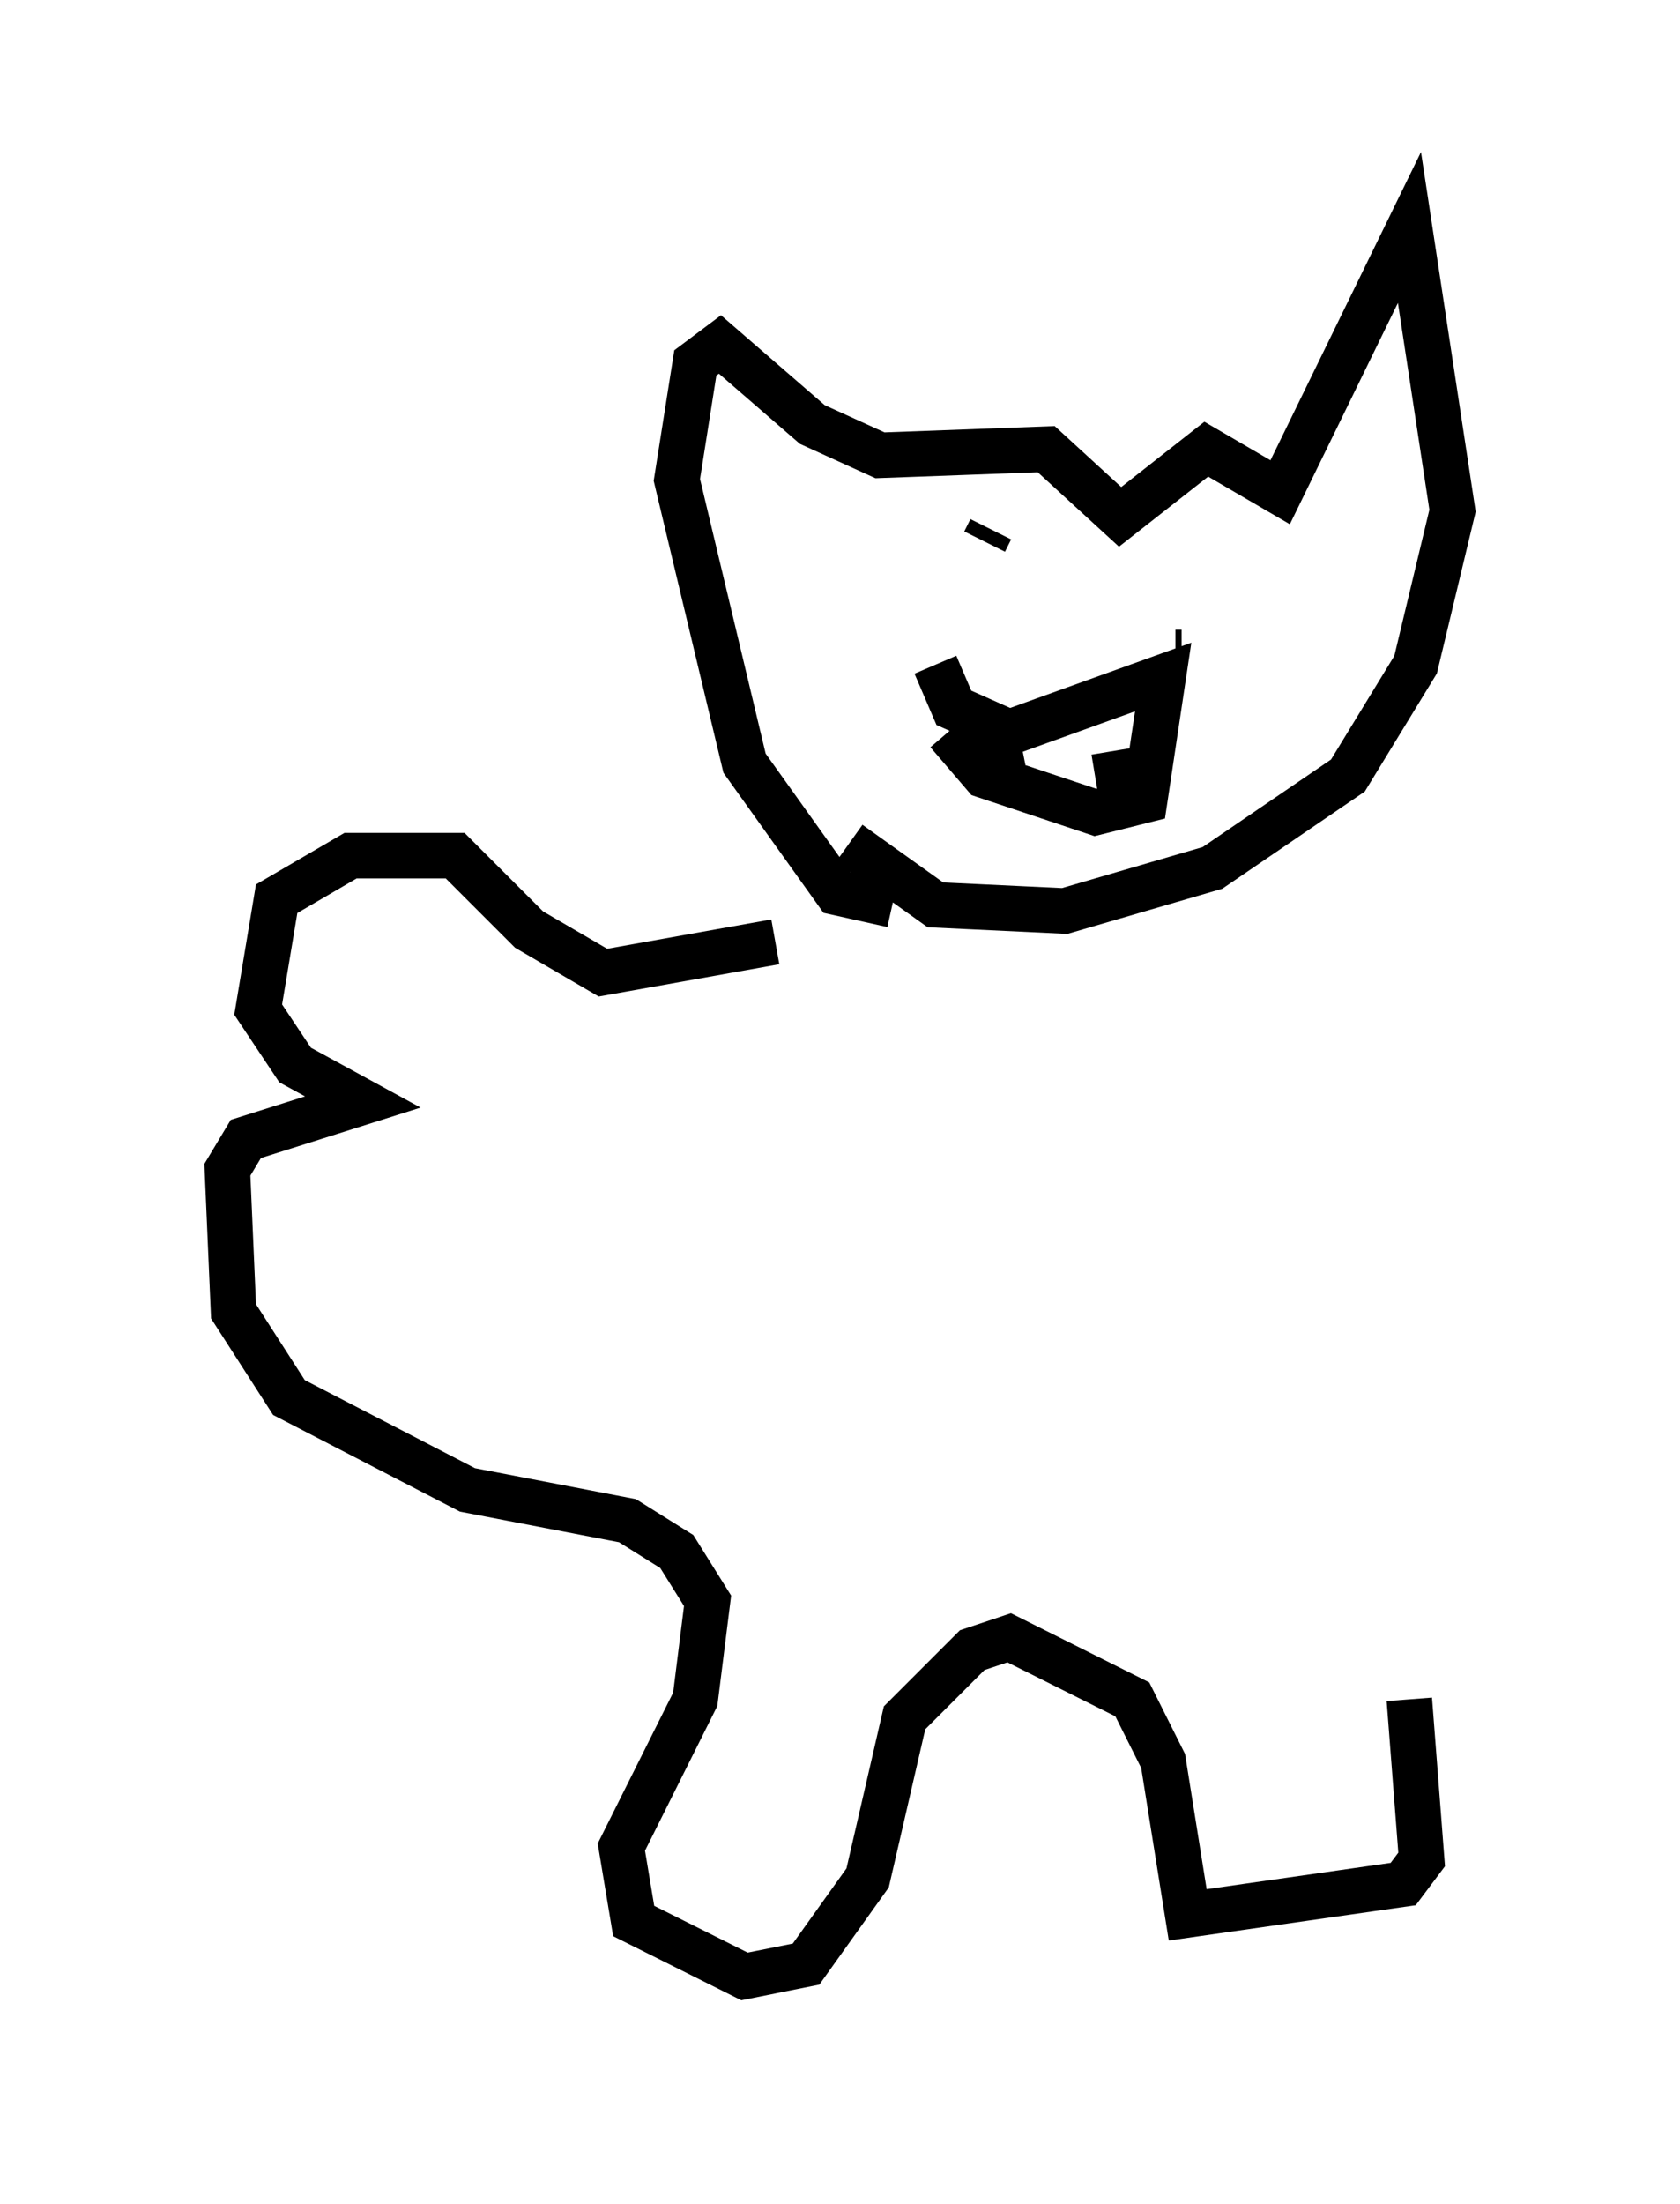 <?xml version="1.0" encoding="utf-8" ?>
<svg baseProfile="full" height="48.43" version="1.1" width="36.928" xmlns="http://www.w3.org/2000/svg" xmlns:ev="http://www.w3.org/2001/xml-events" xmlns:xlink="http://www.w3.org/1999/xlink"><defs /><rect fill="white" height="48.43" width="36.928" x="0" y="0" /><path d="M21.644, 40.859 m0.135, 0.0 m-2.165, -20.974 l-1.218, -0.271 -2.03, -2.842 l-1.488, -6.225 0.406, -2.571 l0.541, -0.406 2.03, 1.759 l1.488, 0.677 3.654, -0.135 l1.624, 1.488 1.894, -1.488 l1.624, 0.947 2.842, -5.819 l0.947, 6.225 -0.812, 3.383 l-1.488, 2.436 -2.977, 2.03 l-3.248, 0.947 -2.842, -0.135 l-1.894, -1.353 m1.894, -3.924 l0.406, 0.947 1.218, 0.541 l3.383, -1.218 -0.406, 2.706 l-1.083, 0.271 -2.436, -0.812 l-0.812, -0.947 m1.083, 0.135 l0.135, 0.677 m2.436, -0.406 l0.271, 1.624 m-2.842, -5.954 l0.0, 0.0 m4.871, 0.406 l0.0, 0.0 m-5.007, -0.947 l-0.135, 0.271 m4.33, 2.436 l-0.135, 0.0 m1.488, -1.759 l0.0, 0.0 m-10.284, 8.119 l-3.789, 0.677 -1.624, -0.947 l-1.624, -1.624 -2.3, 0.0 l-1.624, 0.947 -0.406, 2.436 l0.812, 1.218 1.488, 0.812 l-2.571, 0.812 -0.406, 0.677 l0.135, 3.112 1.218, 1.894 l3.924, 2.03 3.518, 0.677 l1.083, 0.677 0.677, 1.083 l-0.271, 2.165 -1.624, 3.248 l0.271, 1.624 2.436, 1.218 l1.353, -0.271 1.353, -1.894 l0.812, -3.518 1.488, -1.488 l0.812, -0.271 2.706, 1.353 l0.677, 1.353 0.541, 3.383 l4.736, -0.677 0.406, -0.541 l-0.271, -3.518 " fill="none" stroke="black" stroke-width="1" /></svg>